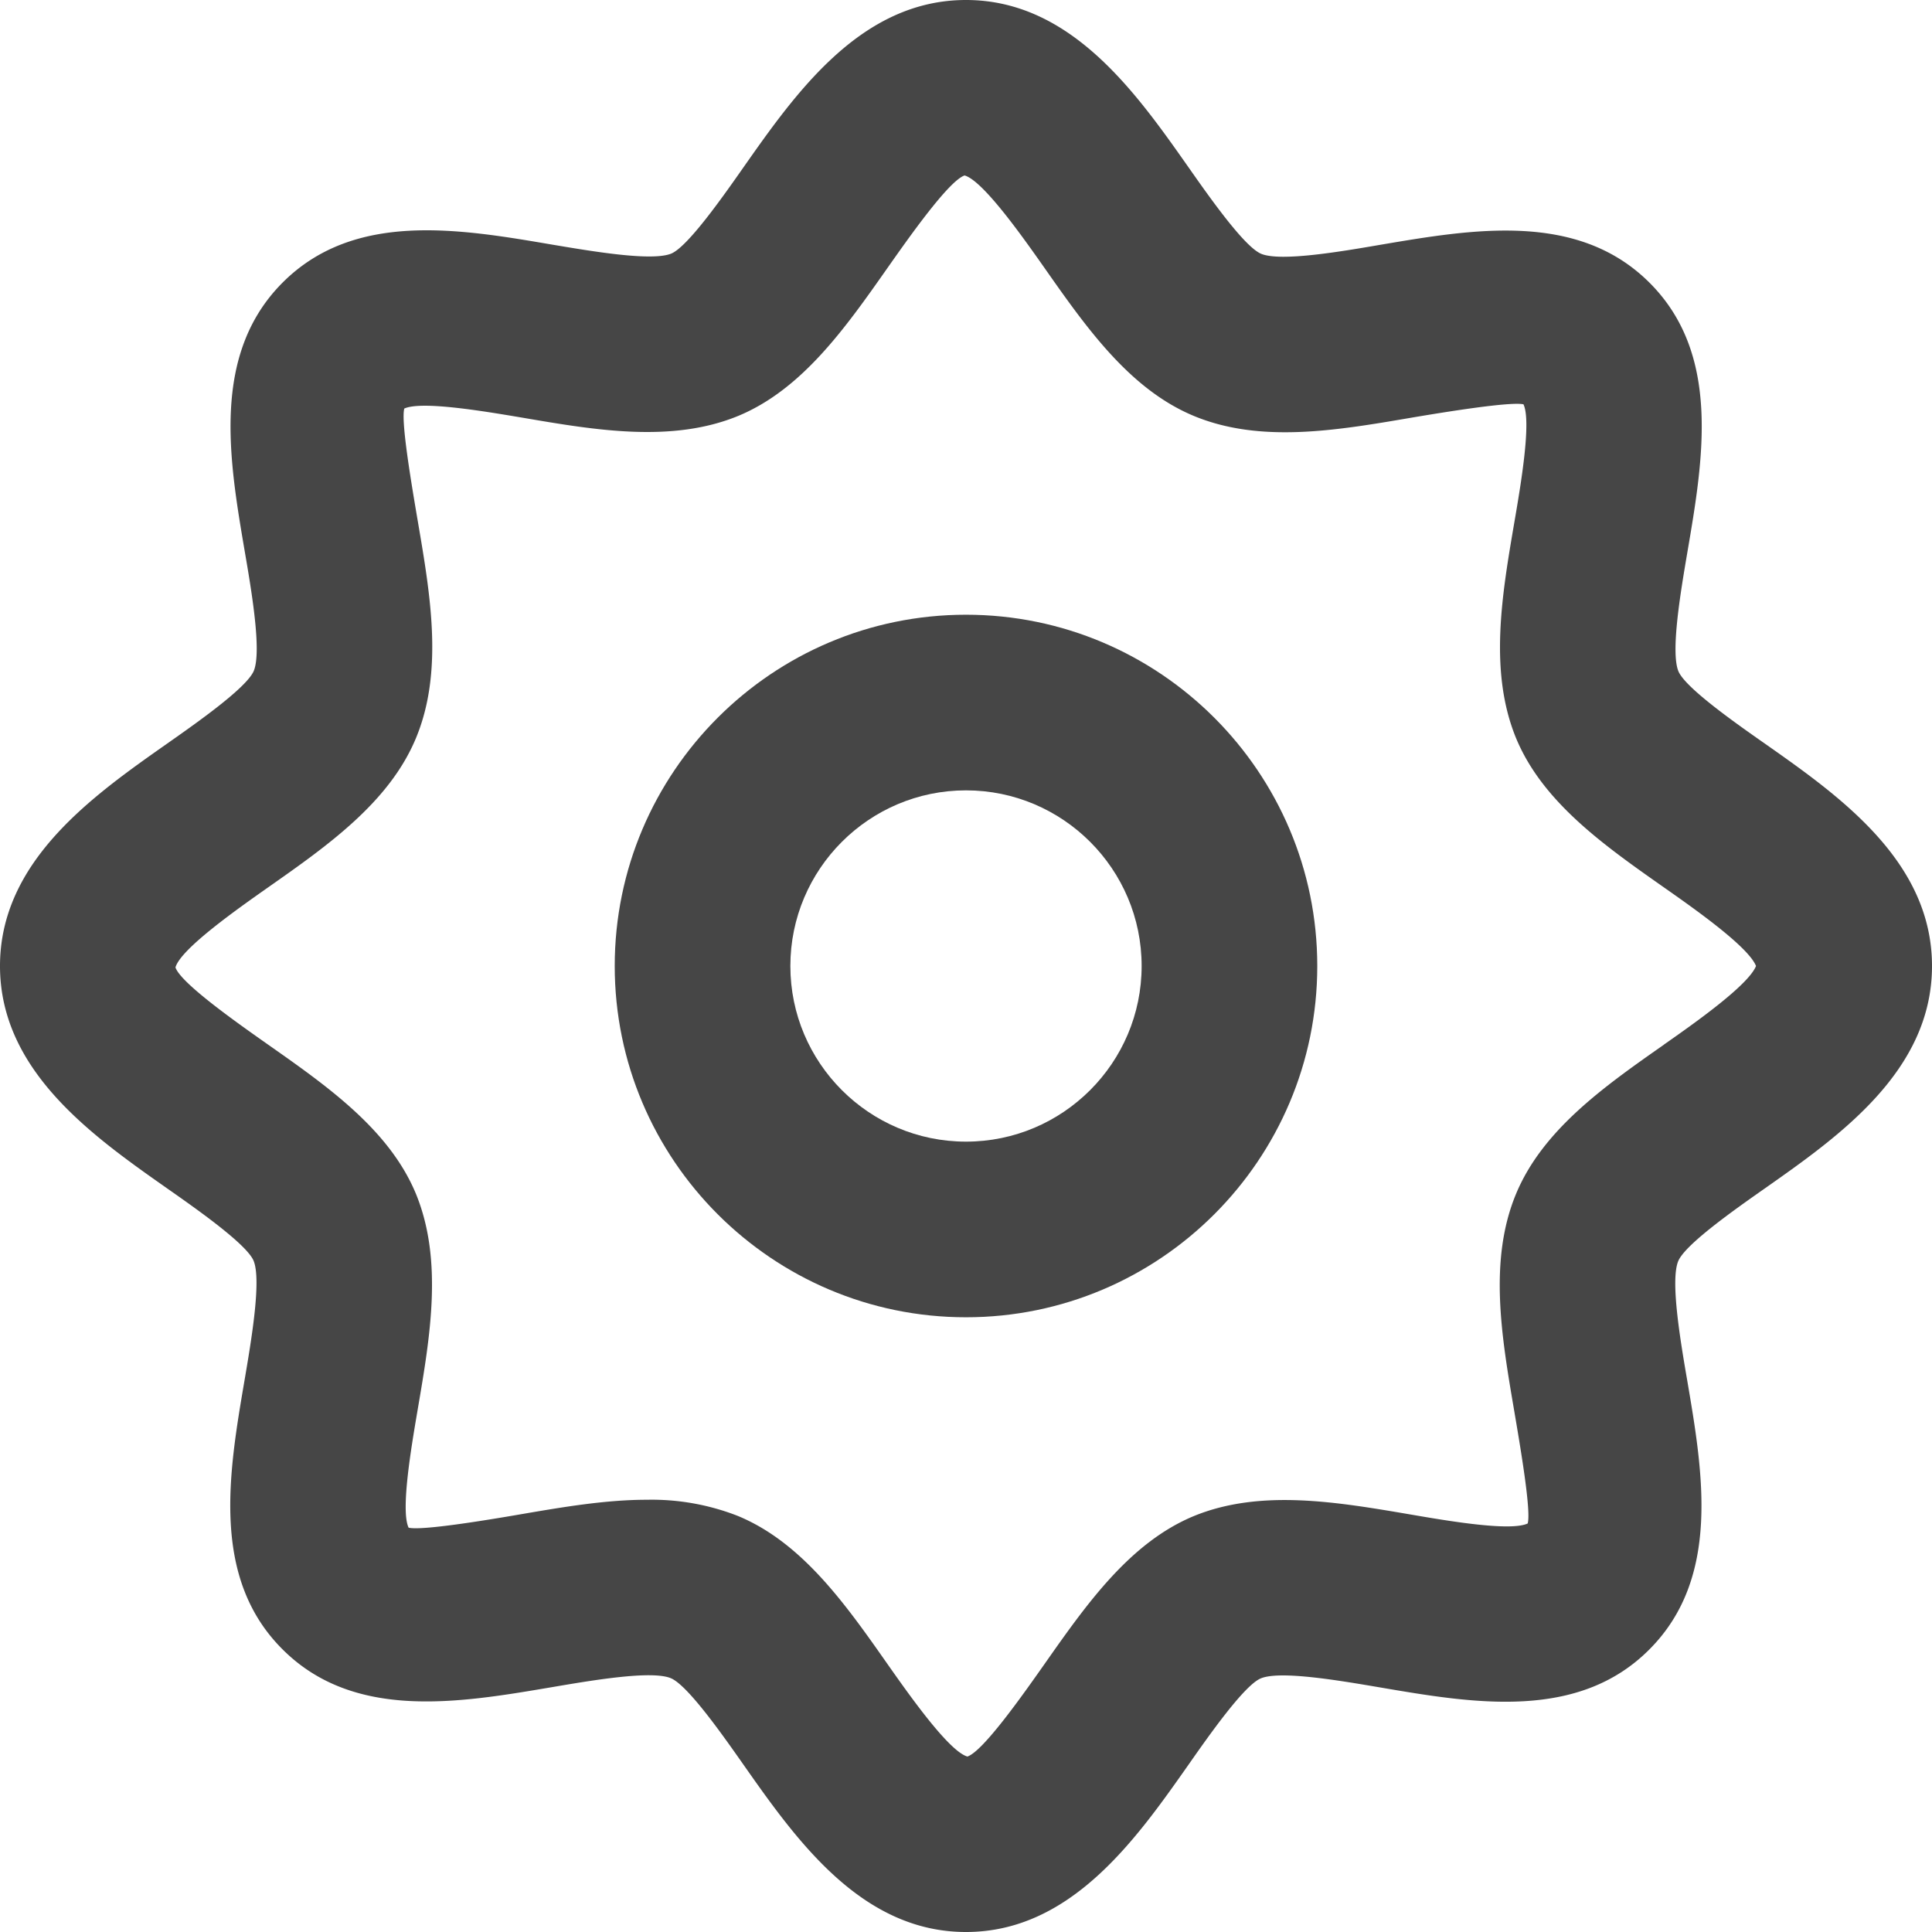 <svg xmlns="http://www.w3.org/2000/svg" width="22" height="22"><path d="M20.096 8.467c-.34-.238-.906-.636-.984-.824-.09-.222.026-.906.103-1.358.18-1.056.386-2.255-.436-3.07-.816-.81-2.008-.606-3.058-.428-.453.078-1.139.195-1.36.103-.192-.08-.59-.647-.828-.986C12.937 1.056 12.195 0 11 0S9.063 1.056 8.467 1.904c-.238.34-.636.906-.824.984-.223.09-.905-.027-1.358-.103-1.055-.18-2.254-.385-3.07.436-.81.815-.607 2.008-.428 3.058.078.453.194 1.138.103 1.36-.08.192-.647.59-.986.828C1.056 9.063 0 9.805 0 11s1.056 1.937 1.904 2.533c.34.238.906.636.984.824.09.222-.026.906-.103 1.358-.18 1.056-.386 2.255.436 3.07.814.81 2.008.606 3.058.428.453-.077 1.139-.195 1.36-.103.192.08.59.647.828.986C9.063 20.944 9.805 22 11 22s1.937-1.056 2.533-1.904c.238-.34.636-.906.824-.984.222-.092.904.026 1.358.103 1.056.18 2.256.386 3.07-.436.81-.815.607-2.008.428-3.058-.078-.453-.194-1.138-.103-1.36.08-.192.647-.59.986-.828C20.944 12.937 22 12.195 22 11s-1.056-1.937-1.904-2.533Zm-1.15 3.43c-.68.476-1.38.97-1.683 1.699-.313.755-.165 1.622-.022 2.46.073.43.196 1.15.155 1.292-.197.093-.914-.03-1.344-.104-.834-.142-1.7-.29-2.456.019-.73.302-1.223 1.004-1.7 1.683-.245.348-.7.996-.88 1.056-.212-.06-.667-.708-.912-1.056-.477-.68-.97-1.38-1.7-1.683a2.693 2.693 0 0 0-1.038-.185c-.466 0-.949.082-1.423.163-.428.074-1.14.19-1.29.155-.093-.195.03-.915.103-1.344.143-.836.29-1.7-.019-2.456-.302-.73-1.004-1.223-1.683-1.7-.348-.245-.996-.7-1.056-.88.06-.212.708-.667 1.056-.912.68-.477 1.38-.97 1.683-1.7.313-.755.165-1.622.022-2.46-.073-.43-.196-1.15-.155-1.292.2-.09.915.032 1.344.104.835.143 1.701.29 2.456-.019.73-.302 1.223-1.004 1.7-1.683.245-.348.7-.996.88-1.056.212.06.667.708.912 1.056.477.68.97 1.38 1.7 1.683.756.313 1.622.165 2.46.022.43-.073 1.144-.187 1.292-.155.092.195-.03.915-.104 1.344-.143.836-.29 1.7.019 2.456.302.73 1.004 1.223 1.683 1.7.34.238.963.676 1.05.896-.087.22-.71.658-1.05.896Z" fill="#464646"/><path d="M11 7c-2.206 0-4 1.794-4 4s1.794 4 4 4 4-1.794 4-4-1.794-4-4-4Zm0 6c-1.103 0-2-.897-2-2s.897-2 2-2 2 .897 2 2-.897 2-2 2Z" fill="#464646"/></svg>